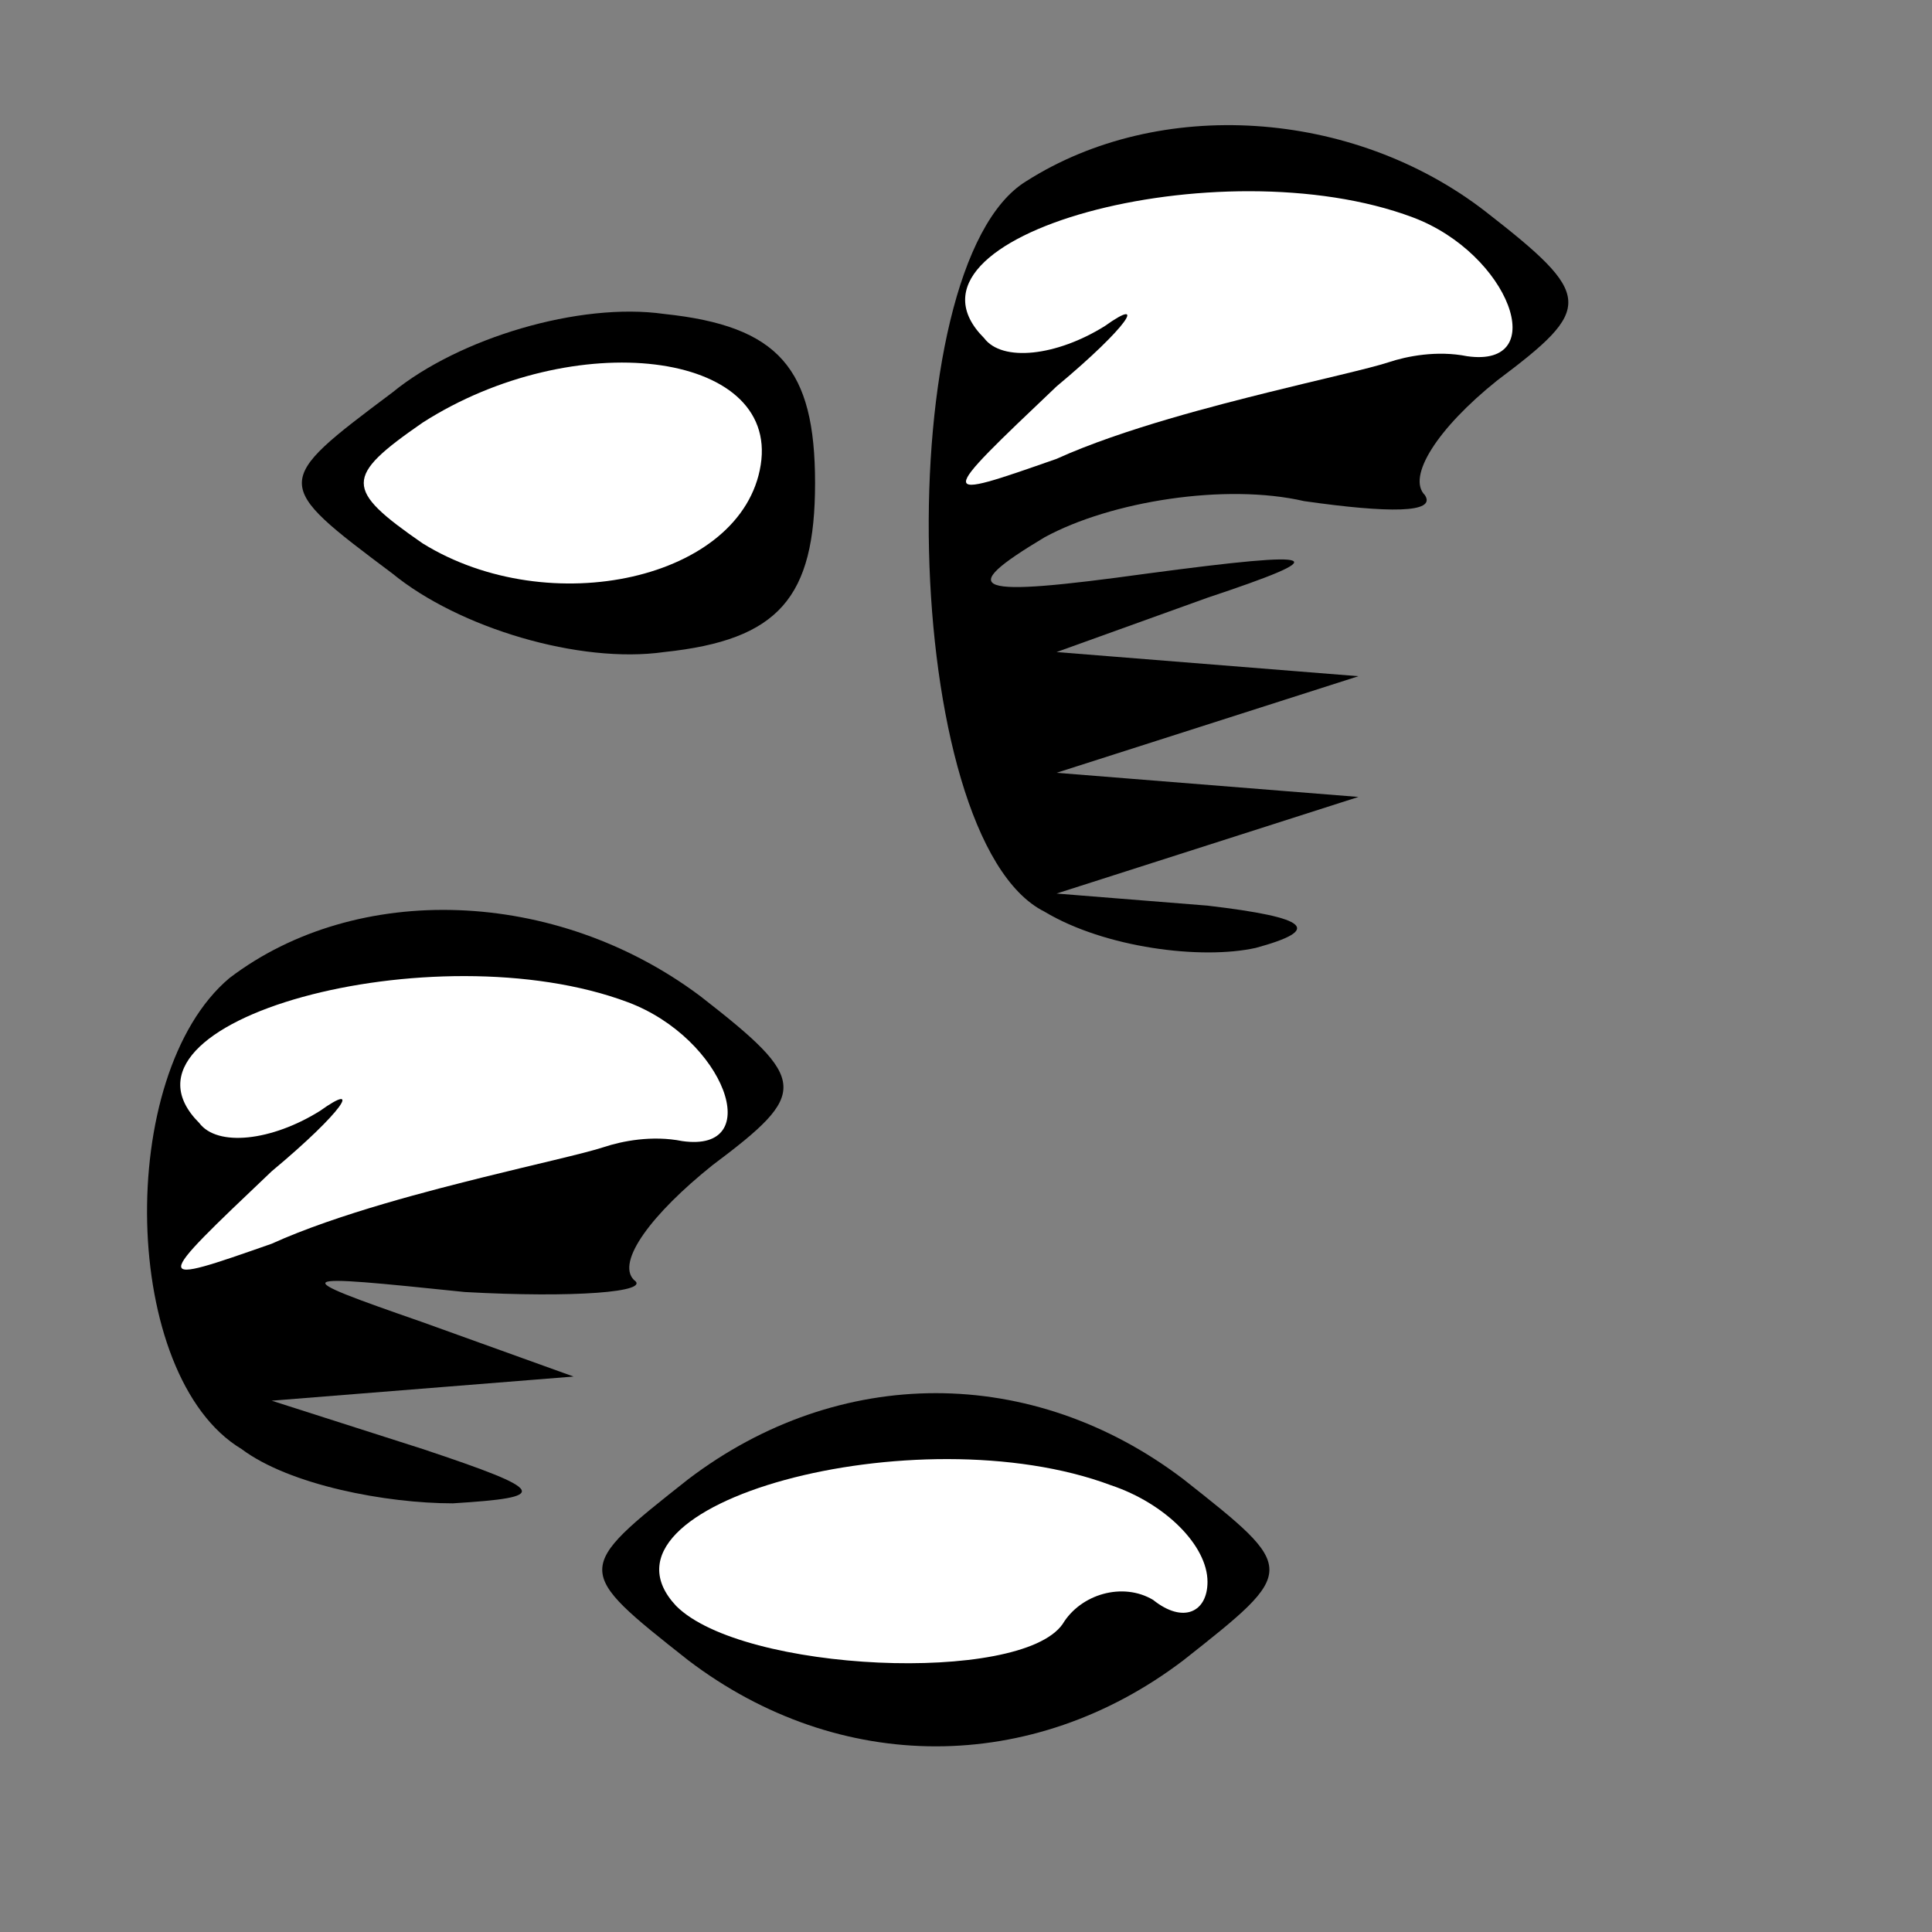 <?xml version="1.0" standalone="no"?>
<!DOCTYPE svg PUBLIC "-//W3C//DTD SVG 20010904//EN"
 "http://www.w3.org/TR/2001/REC-SVG-20010904/DTD/svg10.dtd">
<svg version="1.0" xmlns="http://www.w3.org/2000/svg"
 width="32pt" height="32pt" viewBox="0 0 32 32"
 preserveAspectRatio="xMidYMid meet">
<rect x="0" y="0" width="32" height="32" fill="#808080" stroke="none"/>
<g transform="translate(0,32) scale(0.1,-0.1)"
fill="#000000" stroke="none">
<path fill="#000000" stroke="none" d="M170 290 c-23 -14 -21 -109 3 -121 10
-6 26 -8 35 -6 11 3 9 5 -8 7 l-25 2 25 8 25 8 -25 2 -25 2 25 8 25 8 -25 2
-25 2 25 9 c21 7 20 8 -10 4 -29 -4 -32 -3 -17 6 11 6 30 9 43 6 14 -2 22 -2
20 1 -3 3 2 11 12 19 16 12 16 14 -2 28 -22 17 -54 19 -76 5z"/>
<path fill="#ffffff" stroke="none" d="M234 284 c16 -6 23 -25 9 -23 -5 1 -10
0 -13 -1 -3 -1 -12 -3 -20 -5 -8 -2 -24 -6 -35 -11 -20 -7 -20 -7 0 12 12 10
15 15 8 10 -8 -5 -17 -6 -20 -2 -17 17 39 32 71 20z"/>
<path fill="#000000" stroke="none" d="M65 255 c-20 -15 -20 -15 0 -30 11 -9
31 -15 45 -13 19 2 25 9 25 28 0 19 -6 26 -25 28 -14 2 -34 -4 -45 -13z"/>
<path fill="#ffffff" stroke="none" d="M126 243 c-3 -19 -35 -26 -56 -13 -13
9 -13 11 0 20 25 16 59 12 56 -7z"/>
<path fill="#000000" stroke="none" d="M38 158 c-19 -16 -18 -66 2 -78 8 -6
24 -9 35 -9 16 1 16 2 -5 9 l-25 8 25 2 25 2 -25 9 c-23 8 -22 8 7 5 18 -1 31
0 28 2 -3 3 3 11 13 19 16 12 16 14 -2 28 -24 18 -57 19 -78 3z"/>
<path fill="#ffffff" stroke="none" d="M104 154 c16 -6 23 -25 9 -23 -5 1 -10
0 -13 -1 -3 -1 -12 -3 -20 -5 -8 -2 -24 -6 -35 -11 -20 -7 -20 -7 0 12 12 10
15 15 8 10 -8 -5 -17 -6 -20 -2 -17 17 39 32 71 20z"/>
<path fill="#000000" stroke="none" d="M114 75 c-19 -15 -19 -15 0 -30 25 -19
57 -19 82 0 19 15 19 15 0 30 -25 19 -57 19 -82 0z"/>
<path fill="#ffffff" stroke="none" d="M184 74 c9 -3 16 -10 16 -16 0 -5 -4
-7 -9 -3 -5 3 -12 1 -15 -4 -7 -10 -53 -8 -64 3 -16 17 40 32 72 20z"/>
</g>
</svg>
